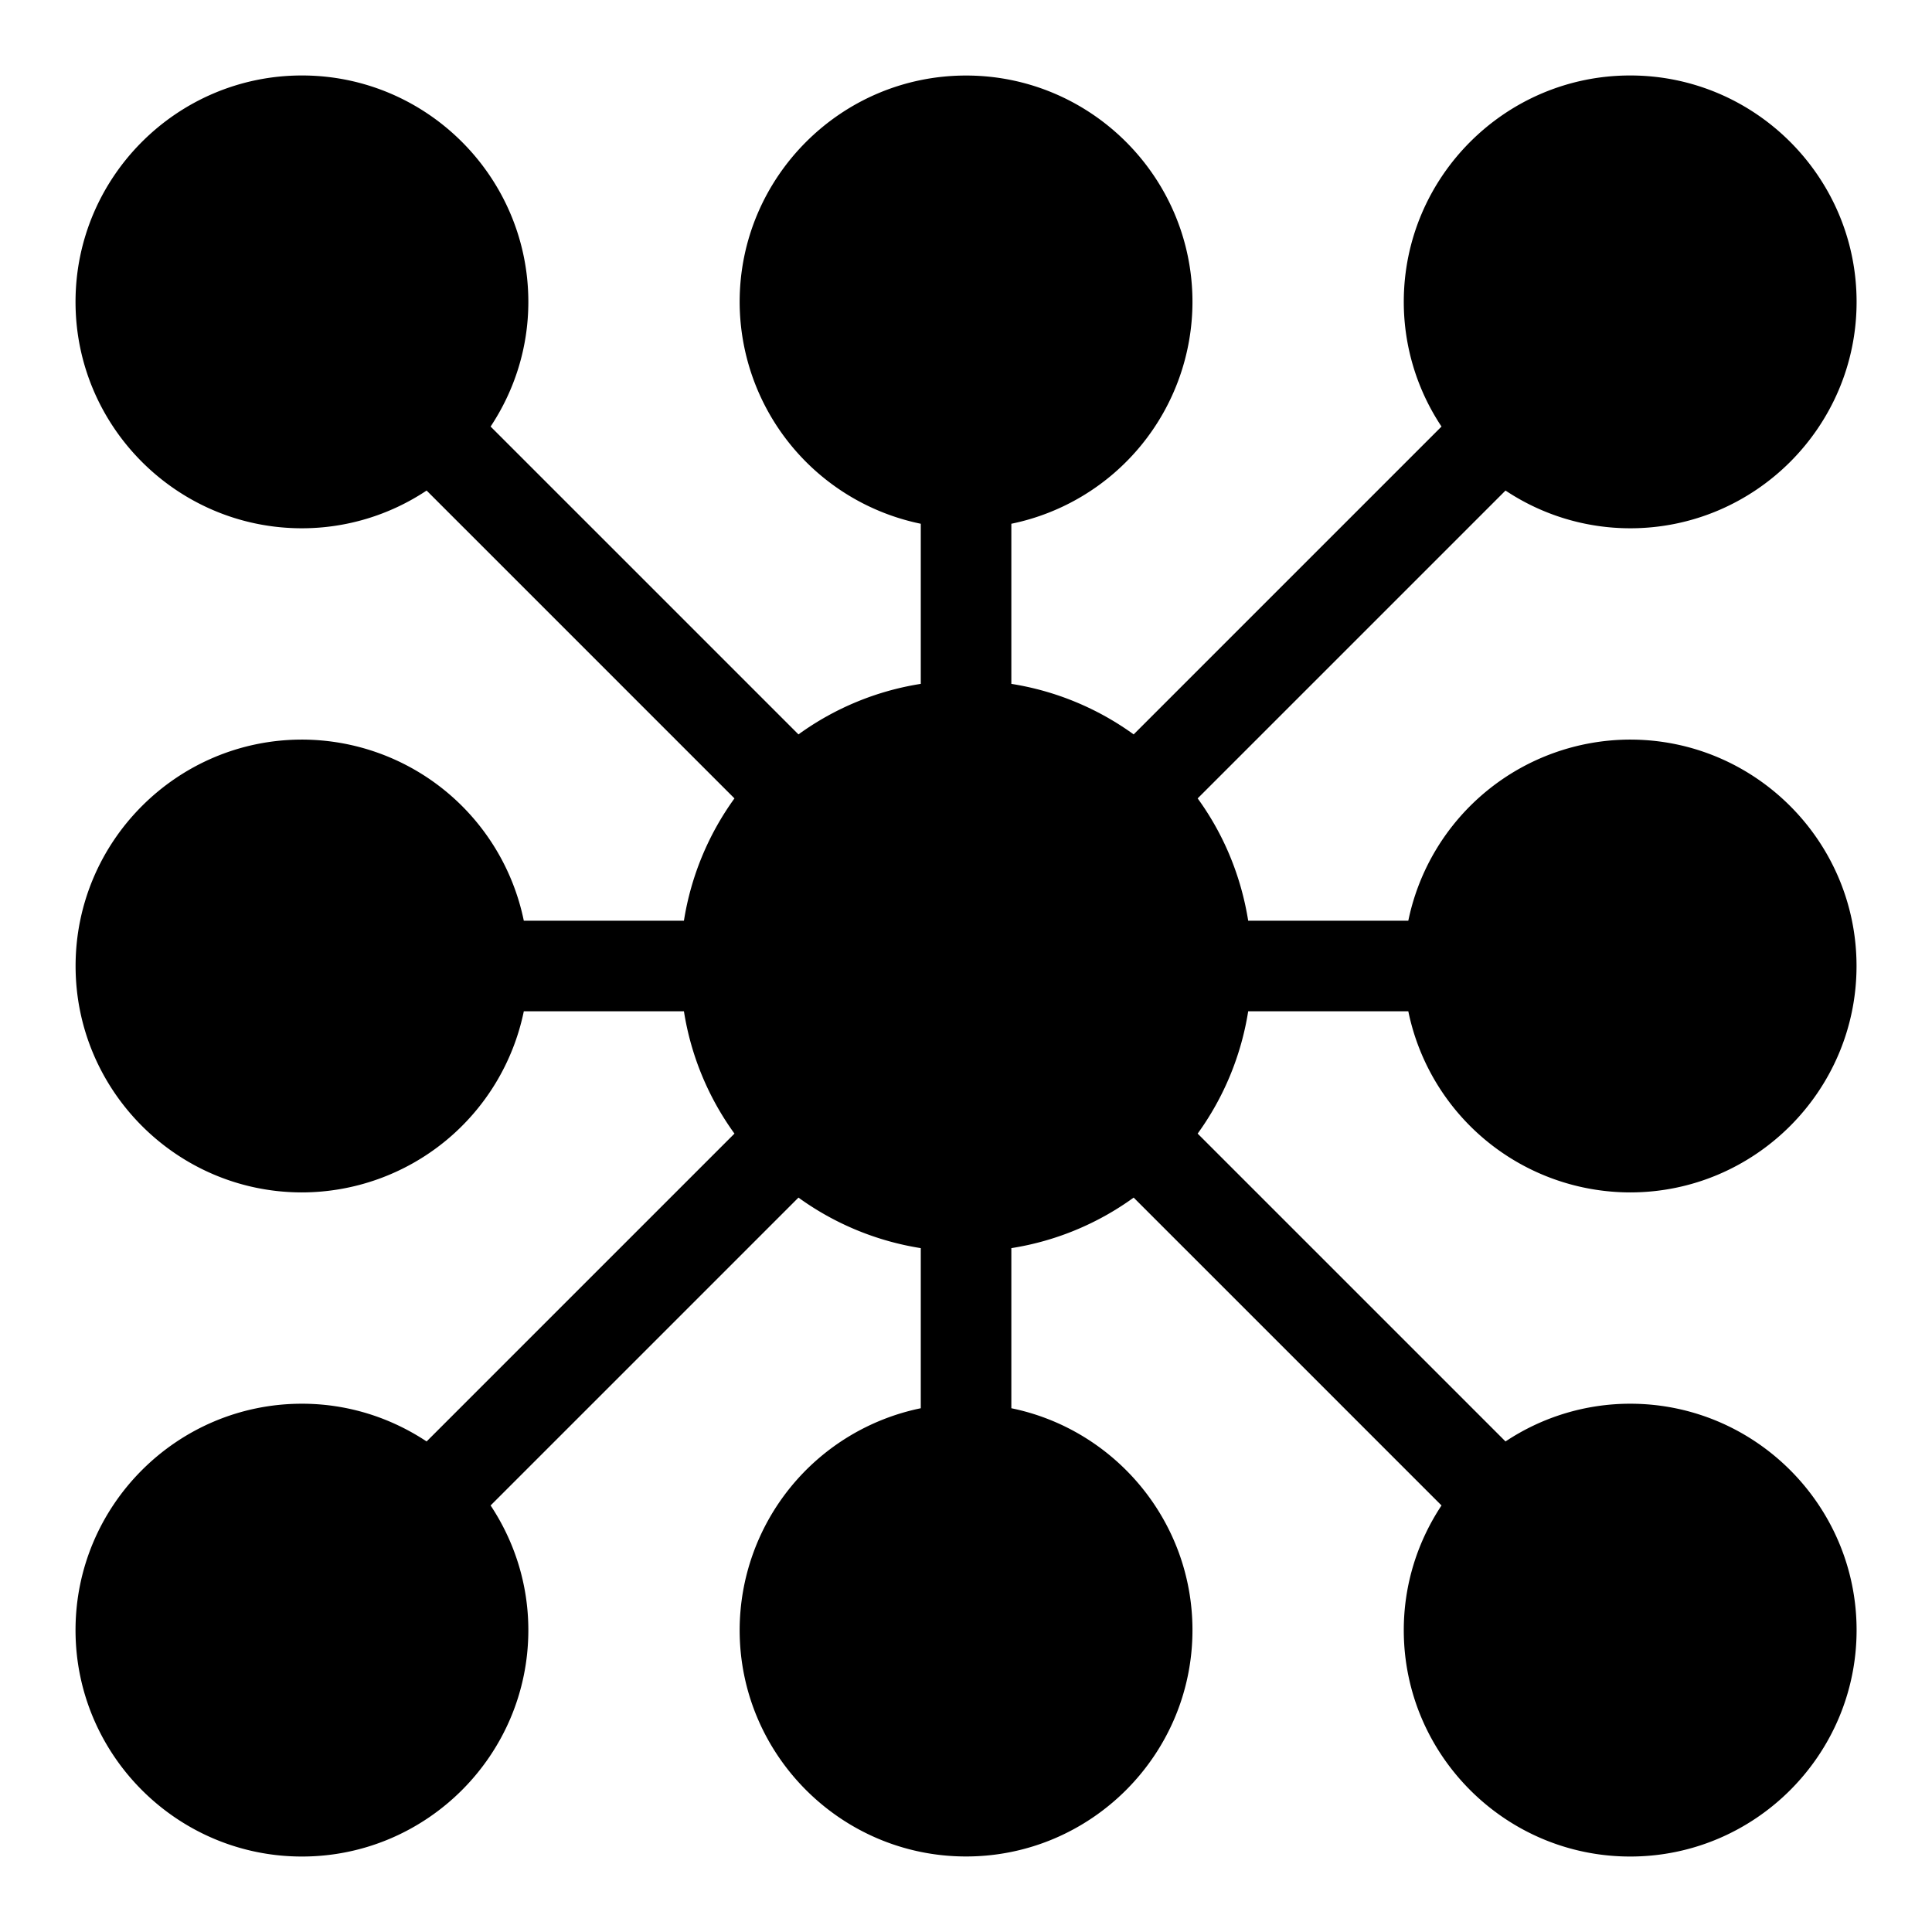 <svg xmlns="http://www.w3.org/2000/svg" viewBox="0 0 32 32">
  <path d="M20.674 16.75a4.71 4.71 0 0 1-.837 2.026l5.099 5.099a3.726 3.726 0 0 1 2.065-.625c2.067 0 3.75 1.683 3.75 3.75s-1.683 3.75-3.75 3.75-3.75-1.683-3.75-3.75c0-.763.232-1.472.625-2.065l-5.099-5.099a4.697 4.697 0 0 1-2.026.837v2.652c1.709.349 3 1.864 3 3.674 0 2.067-1.683 3.75-3.75 3.75s-3.75-1.683-3.75-3.75a3.756 3.756 0 0 1 3-3.674v-2.652a4.71 4.71 0 0 1-2.026-.837l-5.099 5.099c.393.593.625 1.302.625 2.065 0 2.067-1.683 3.75-3.75 3.75s-3.75-1.683-3.75-3.75 1.683-3.75 3.75-3.75c.763 0 1.472.232 2.065.625l5.099-5.099a4.697 4.697 0 0 1-.837-2.026H8.676a3.758 3.758 0 0 1-3.674 3c-2.067 0-3.75-1.683-3.75-3.75s1.683-3.75 3.75-3.75a3.756 3.756 0 0 1 3.674 3h2.652a4.71 4.71 0 0 1 .837-2.026L7.066 8.125a3.726 3.726 0 0 1-2.065.625c-2.067 0-3.75-1.683-3.75-3.75s1.683-3.75 3.75-3.75S8.751 2.933 8.751 5c0 .763-.232 1.472-.625 2.065l5.099 5.099a4.697 4.697 0 0 1 2.026-.837V8.675a3.758 3.758 0 0 1-3-3.674c0-2.067 1.683-3.75 3.75-3.75s3.75 1.683 3.75 3.75a3.756 3.756 0 0 1-3 3.674v2.652a4.71 4.71 0 0 1 2.026.837l5.099-5.099A3.726 3.726 0 0 1 23.251 5c0-2.067 1.683-3.75 3.75-3.75s3.75 1.683 3.75 3.75-1.683 3.75-3.75 3.75a3.726 3.726 0 0 1-2.065-.625l-5.099 5.099c.428.589.717 1.277.837 2.026h2.652a3.758 3.758 0 0 1 3.674-3c2.067 0 3.75 1.683 3.75 3.75s-1.683 3.75-3.75 3.75a3.756 3.756 0 0 1-3.674-3h-2.652Z"/>
</svg>
